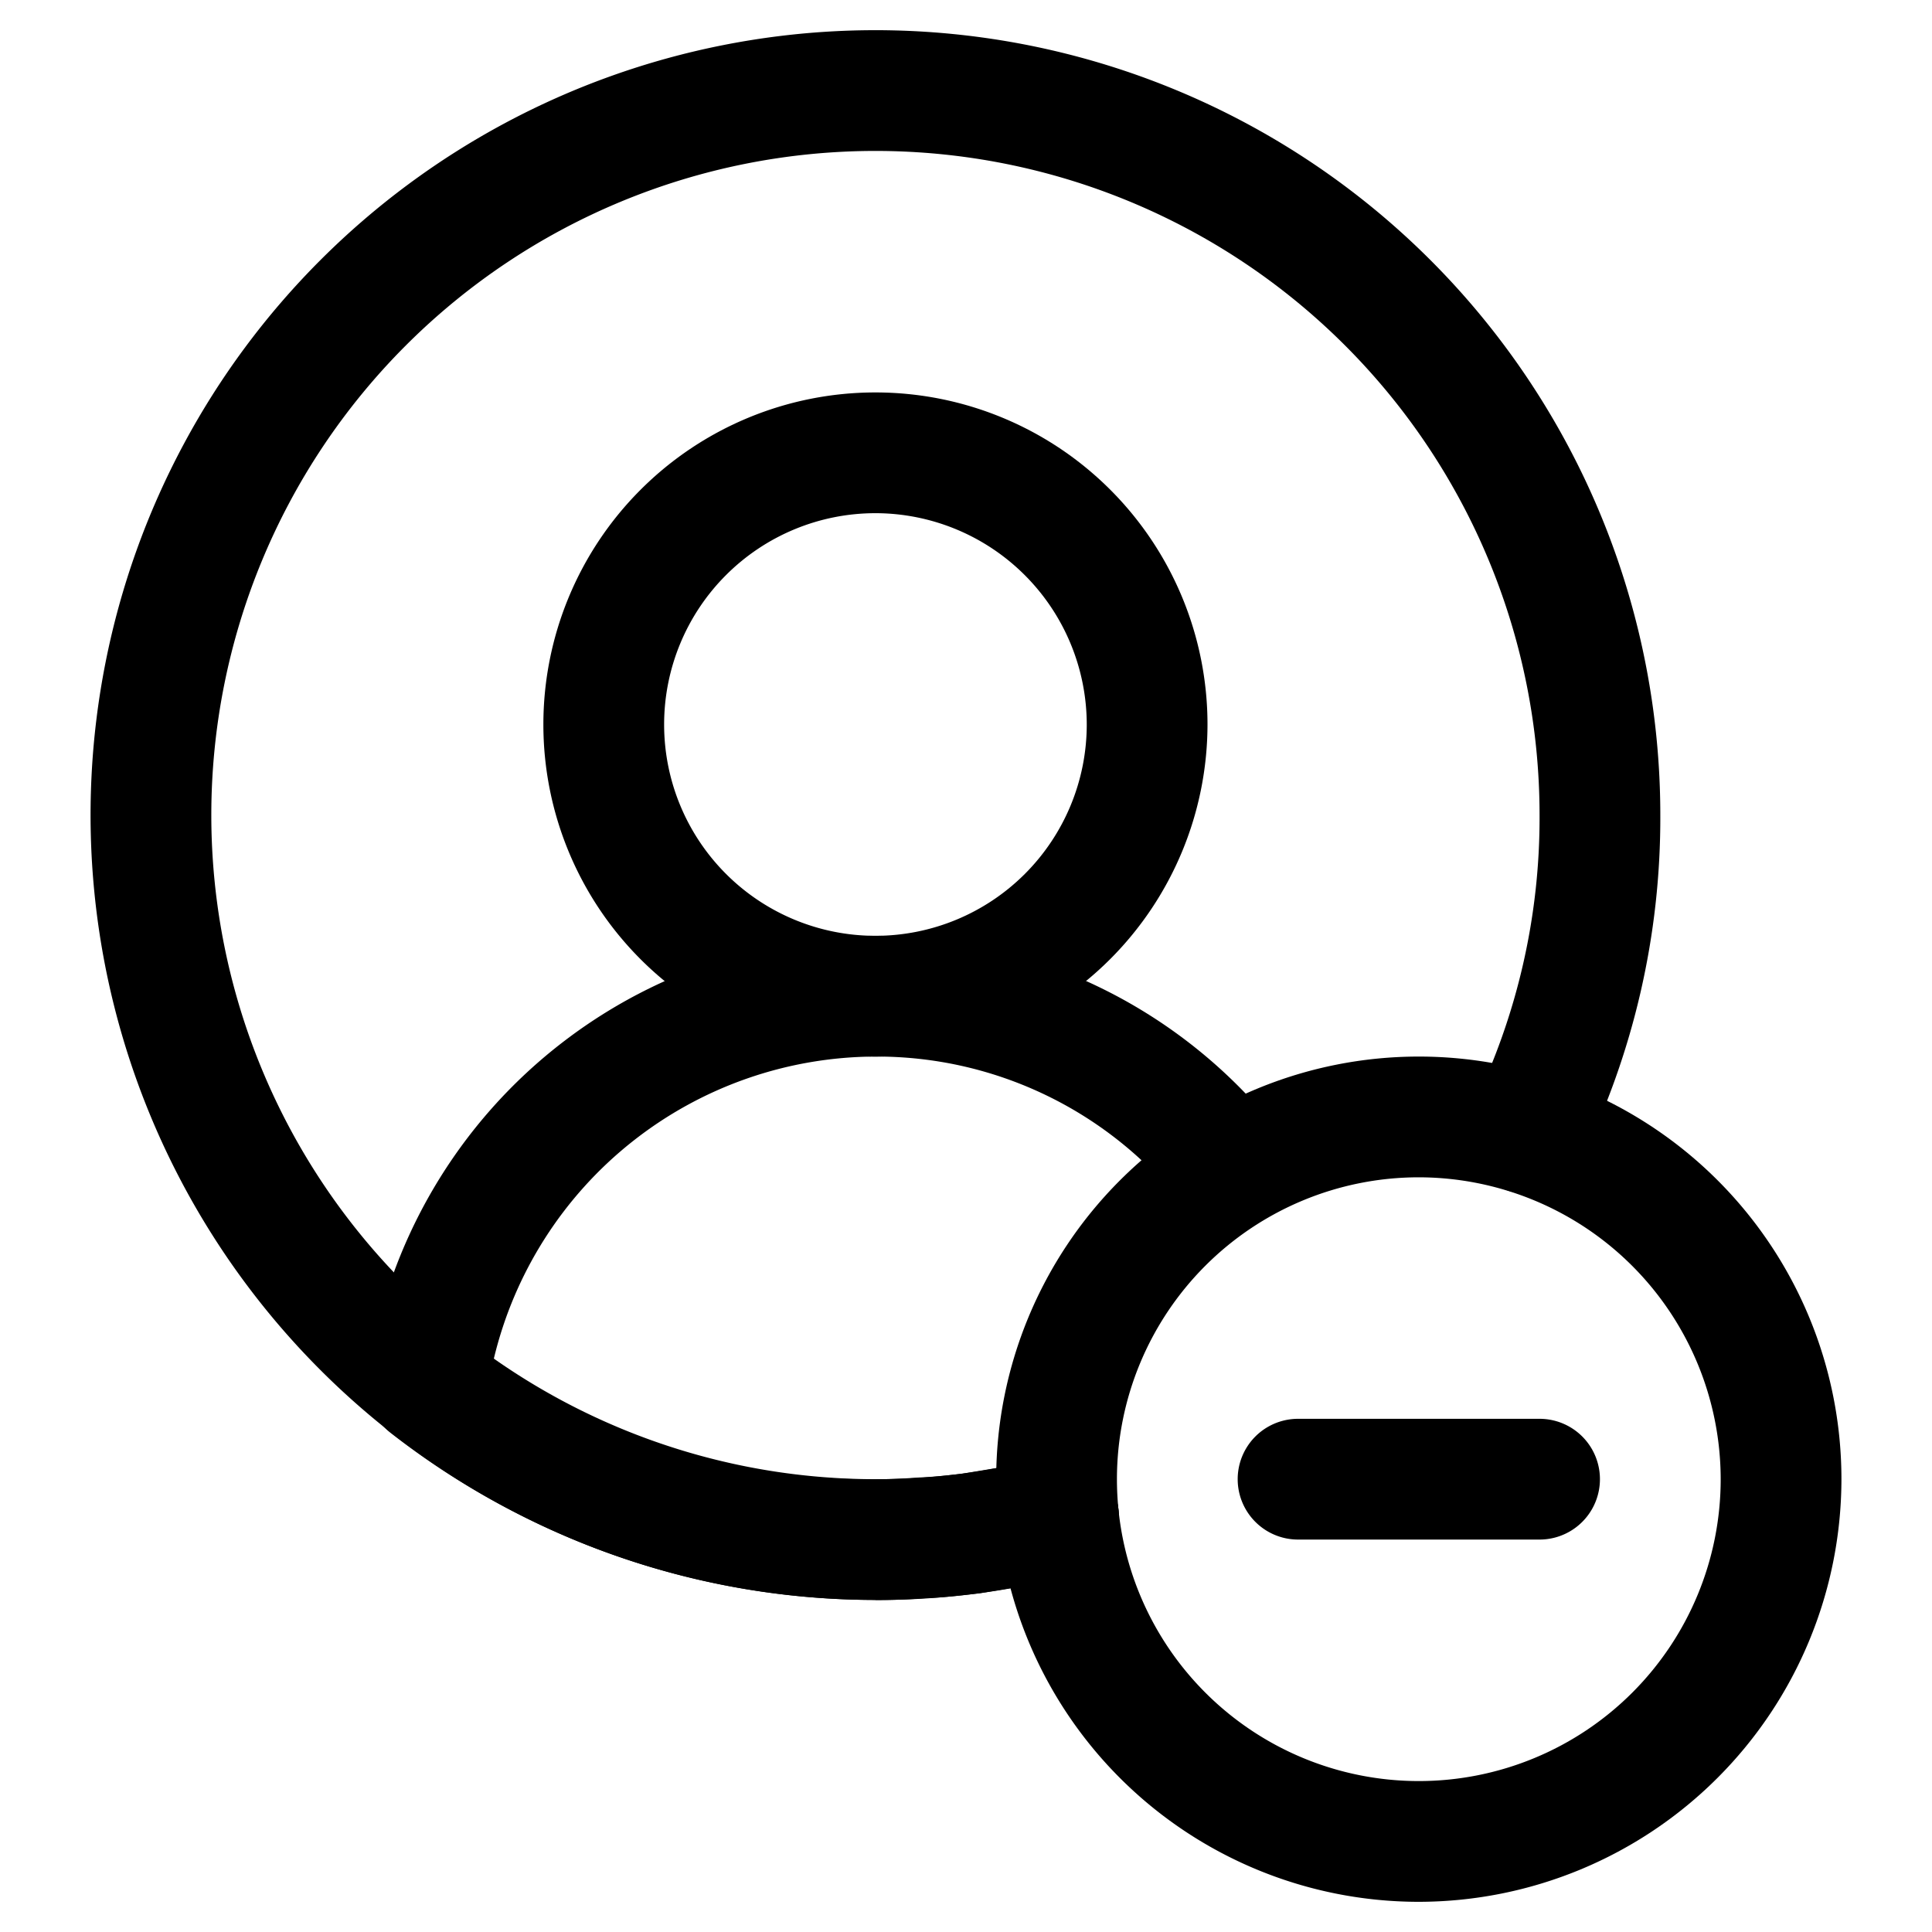 <!-- icon666.com - MILLIONS vector ICONS FREE --><svg viewBox="0 0 32 32" xmlns="http://www.w3.org/2000/svg"><g id="unfollow"><path d="m14.5 17.5a5.5 5.5 0 1 1 5.5-5.5 5.507 5.507 0 0 1 -5.5 5.5zm0-9a3.5 3.5 0 1 0 3.5 3.5 3.504 3.504 0 0 0 -3.5-3.5z"></path><path d="m14.5 26.5a13.082 13.082 0 0 1 -8.037-2.772 1.001 1.001 0 0 1 -.373-.926 8.496 8.496 0 0 1 15.098-4.048 1 1 0 0 1 -1.575 1.232 6.451 6.451 0 0 0 -5.112-2.486 6.52 6.52 0 0 0 -6.323 5.01 10.711 10.711 0 0 0 7.024 1.963c.275-.011.5-.037.725-.062l.693-.115c.21-.042.445-.1.67-.155a1 1 0 0 1 .482 1.942c-.254.063-.52.127-.786.18l-.751.126c-.358.042-.633.072-.918.082-.244.02-.53.031-.816.031z"></path><path d="m14.5 26.5a13 13 0 1 1 13-13 12.856 12.856 0 0 1 -1.312 5.71 1 1 0 0 1 -1.796-.881 10.867 10.867 0 0 0 1.108-4.829 11 11 0 1 0 -11 11 10.737 10.737 0 0 0 2.771-.355 1 1 0 0 1 .518 1.932 12.715 12.715 0 0 1 -3.289.424z"></path><path d="m23.5 31.5a7 7 0 1 1 7-7 7.008 7.008 0 0 1 -7 7zm0-12a5 5 0 1 0 5 5 5.006 5.006 0 0 0 -5-5z"></path><path d="m25.5 25.5h-4a1 1 0 0 1 0-2h4a1 1 0 0 1 0 2z"></path></g></svg>